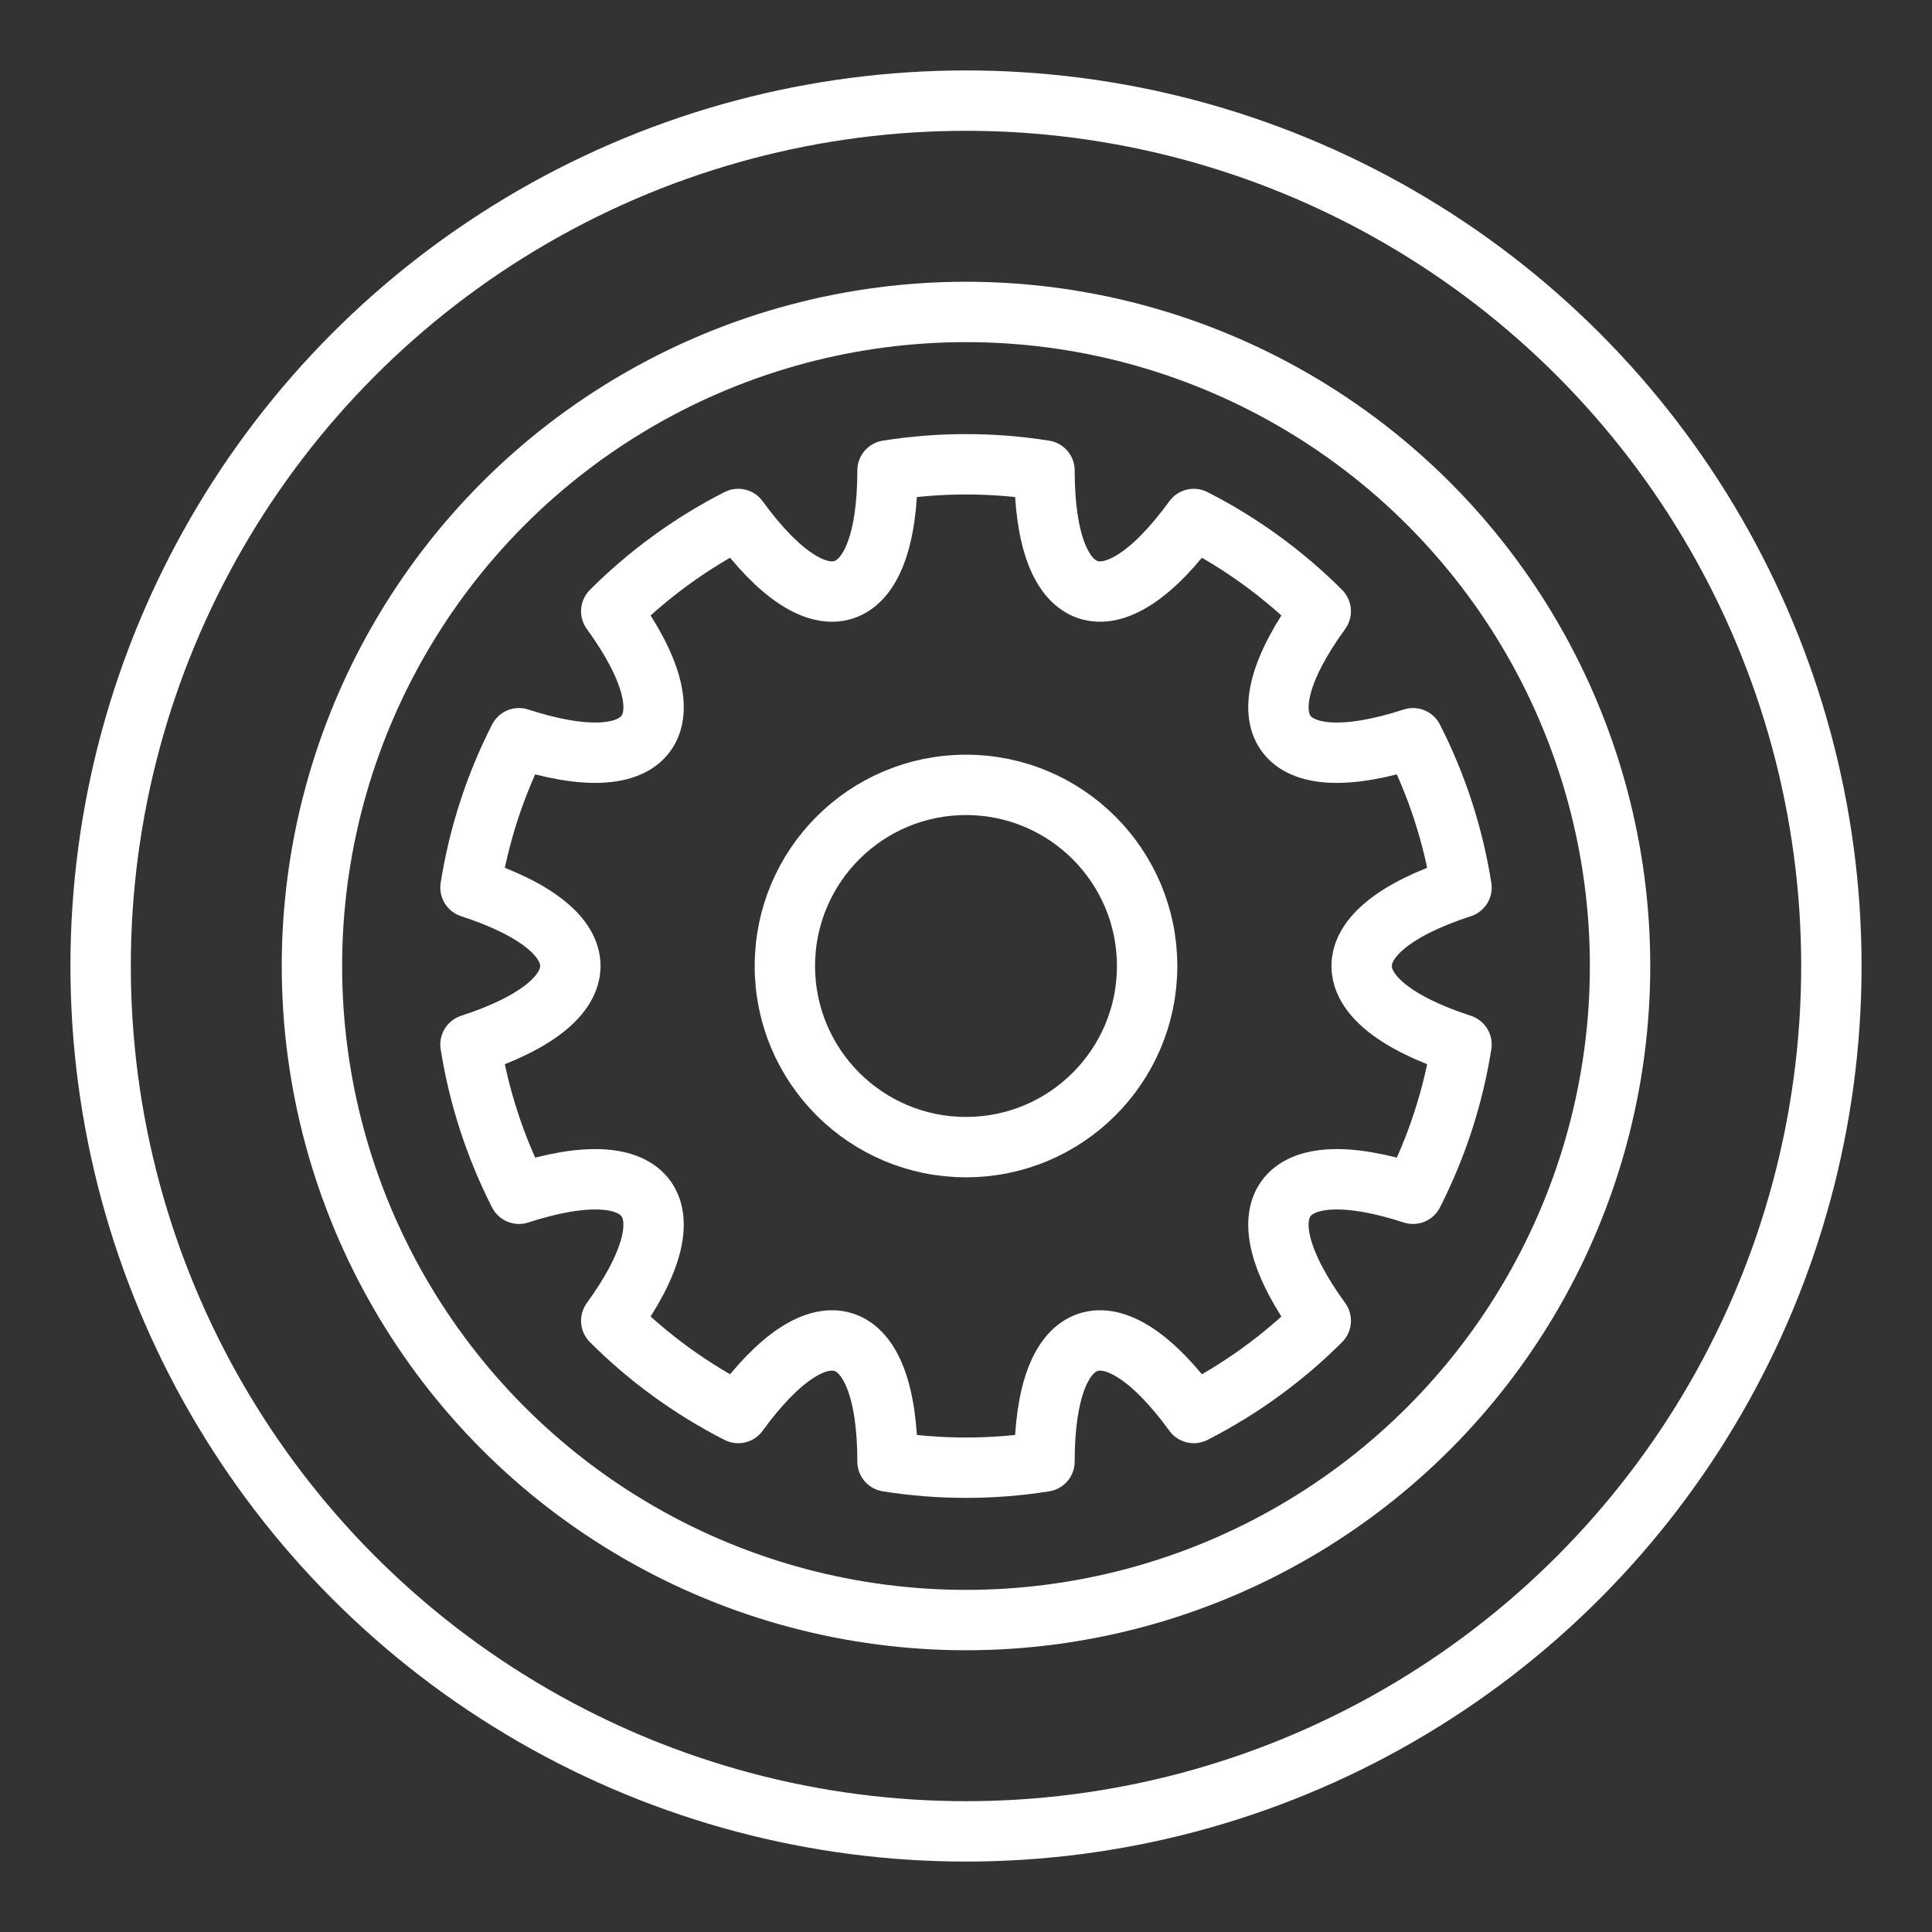 <ns0:svg xmlns:ns0="http://www.w3.org/2000/svg" id="a" viewBox="0 0 48 48" style="stroke-width:1.5px"><ns0:rect x="0" y="0" width="48" height="48" fill="#333333" stroke="none"/><ns0:defs style="stroke-width:1.5px"><ns0:style style="stroke-width:1.5px">.g{fill:none;stroke:#fff;stroke-linecap:round;stroke-linejoin:round;}</ns0:style></ns0:defs><ns0:g id="b" style="stroke-width:1.5px"><ns0:path id="c" class="g" d="m32.814,15.186c-2.045,2.814-1.017,4.231,2.292,3.155.594,1.165,1,2.417,1.205,3.709h0c-3.308,1.075-3.309,2.825,0,3.9h0c-.205,1.292-.611,2.544-1.205,3.709-3.308-1.075-4.338.34-2.292,3.155h0c-.925.925-1.99,1.698-3.155,2.292-2.045-2.814-3.709-2.275-3.709,1.205h0c-1.292.205-2.608.205-3.9,0h0c0-3.479-1.664-4.02-3.709-1.205-1.165-.594-2.23-1.367-3.155-2.292,2.045-2.814,1.017-4.231-2.292-3.155-.594-1.165-1-2.417-1.205-3.709h0c3.308-1.075,3.309-2.825,0-3.9.205-1.292.611-2.544,1.205-3.709,3.308,1.075,4.338-.34,2.292-3.155.925-.925,1.99-1.698,3.155-2.292,2.045,2.814,3.709,2.275,3.709-1.205,1.292-.205,2.608-.205,3.9,0h0c0,3.479,1.664,4.02,3.709,1.205,1.165.594,2.23,1.367,3.155,2.292Z" style="stroke-width:1.5px" /></ns0:g><ns0:circle id="d" class="g" cx="24" cy="24" r="4.5" style="stroke-width:1.5px" /><ns0:circle id="e" class="g" cx="24" cy="24" r="21.5" style="stroke-width:1.5px" /><ns0:circle id="f" class="g" cx="24" cy="24" r="16.25" style="stroke-width:1.5px" /></ns0:svg>
